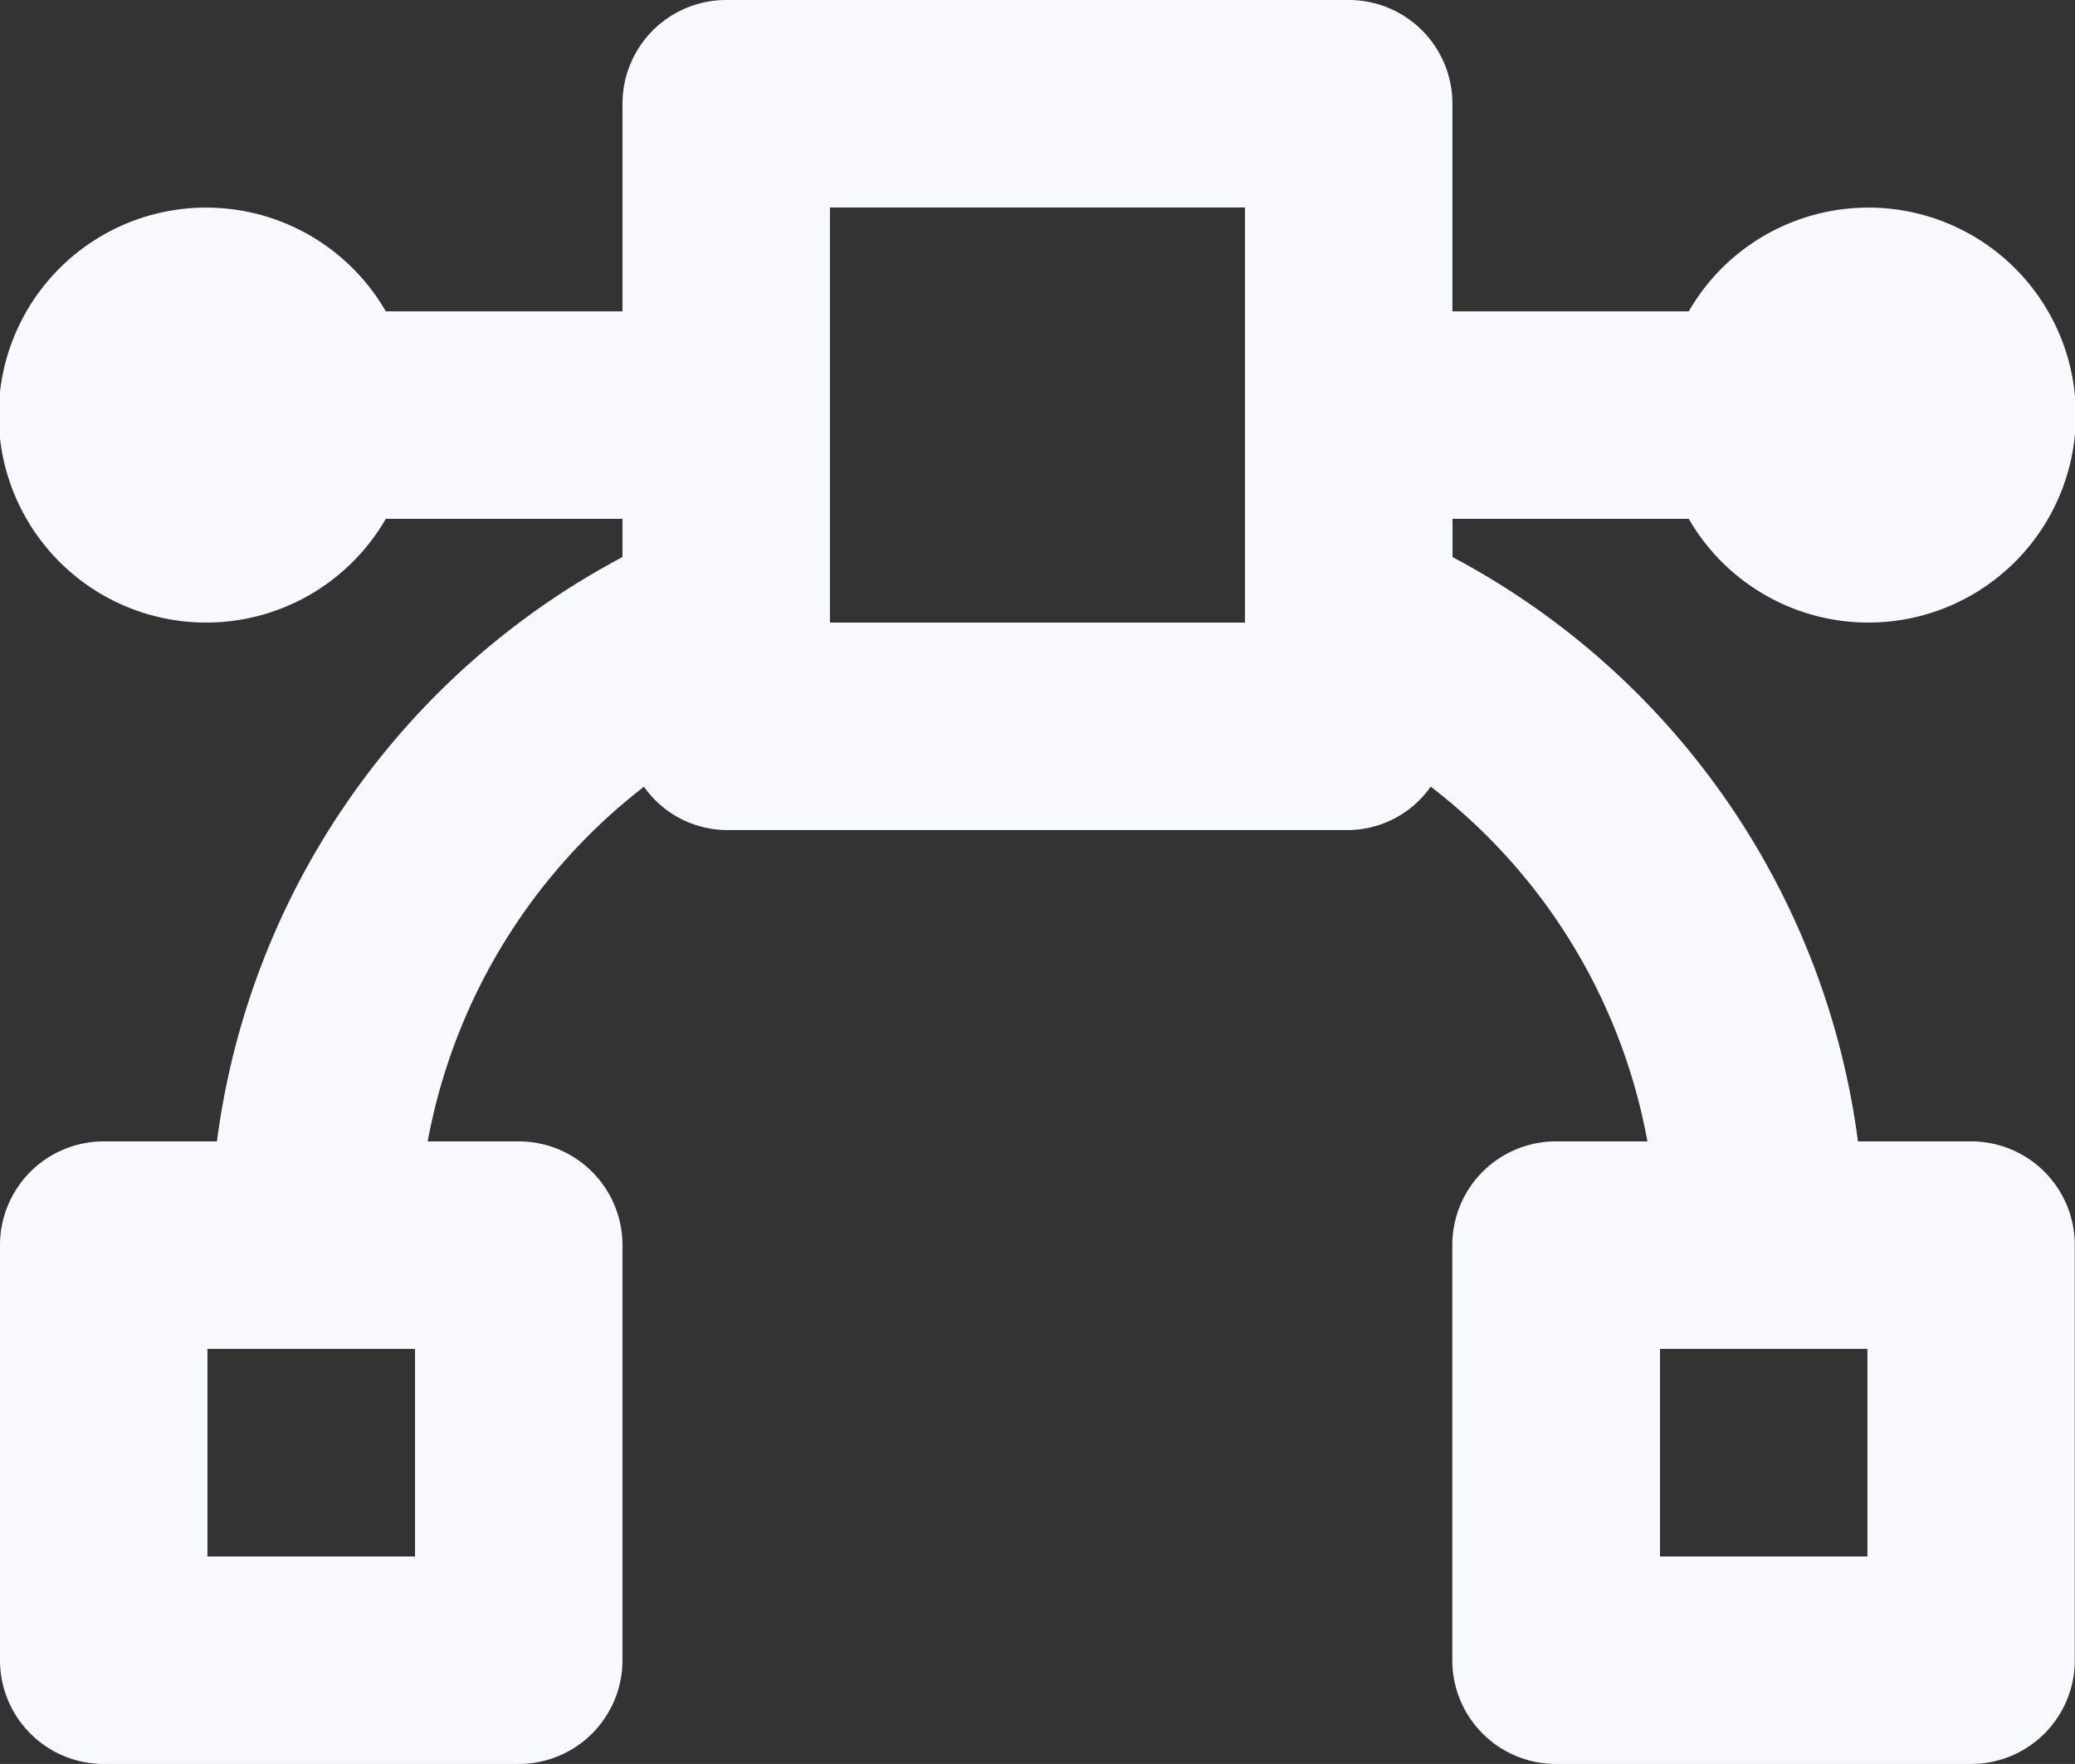 <svg xmlns="http://www.w3.org/2000/svg" width="18.824" height="16" viewBox="0 0 18.824 16">
    <rect x="0" y="0" width="18.824" height="16" fill="#333333" stroke="none"/>
    <path fill="#f8f8ff" d="M17.32 7.706a1.882 1.882 0 1 0 0-1.882h-2.144V3.941A.94.94 0 0 0 14.235 3H8.588a.941.941 0 0 0-.941.941v1.883H5.5a1.882 1.882 0 1 0 0 1.882h2.147v.347a7.023 7.023 0 0 0-3.679 5.3H2.941a.941.941 0 0 0-.941.941v3.765a.941.941 0 0 0 .941.941h3.765a.941.941 0 0 0 .941-.941v-3.765a.941.941 0 0 0-.941-.941H5.88a5.277 5.277 0 0 1 1.962-3.217.926.926 0 0 0 .745.393h5.647a.923.923 0 0 0 .745-.394 5.244 5.244 0 0 1 1.966 3.218h-.829a.94.94 0 0 0-.941.941v3.765a.94.94 0 0 0 .941.941h3.765a.94.94 0 0 0 .941-.941v-3.765a.94.94 0 0 0-.941-.941h-1.026a7.025 7.025 0 0 0-3.678-5.3v-.347zM5.765 17.118H3.882v-1.883h1.883zm13.176 0h-1.882v-1.883h1.882zm-5.647-8.471H9.529V4.882h3.765z" transform="translate(-2 -3)"/>
</svg>
